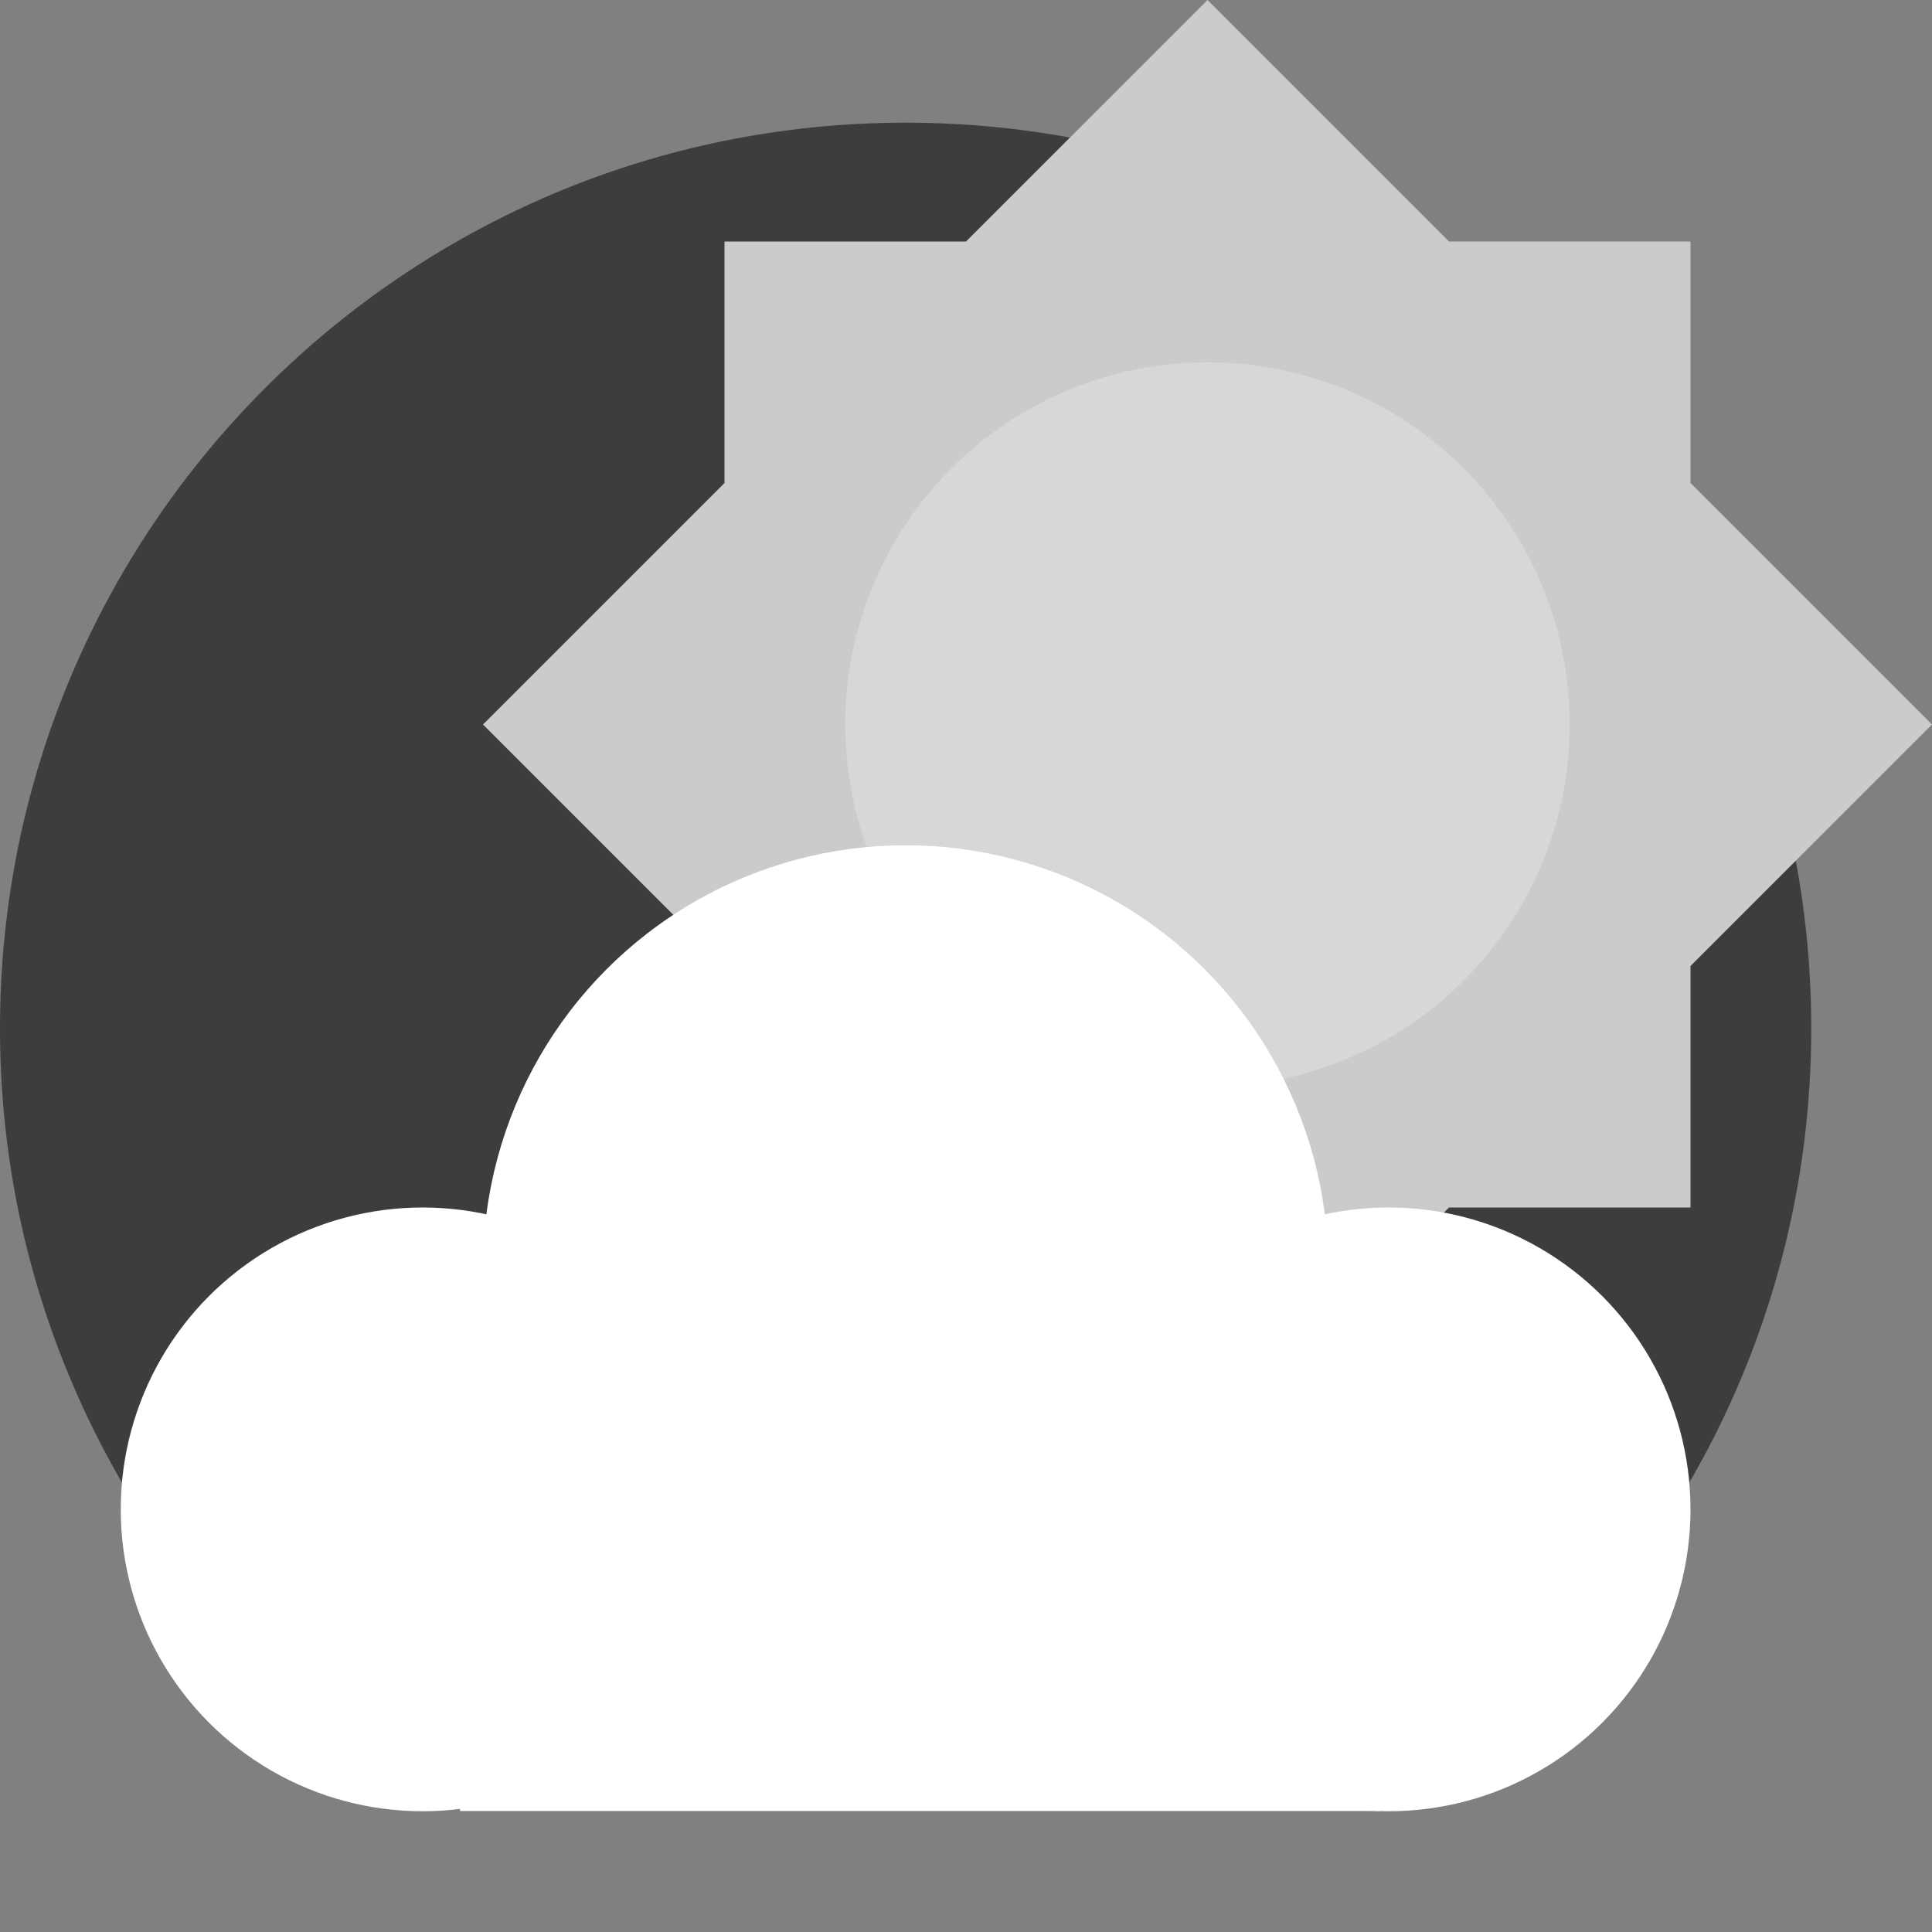 <svg xmlns="http://www.w3.org/2000/svg" width="16" height="16" version="1">
 <rect width="100%" height="100%" fill="#808080" stroke="none"/>
 <path style="fill:#3d3d3d" d="m 15,8.516 c 0,2.006 -0.787,3.827 -2.069,5.173 -1.366,1.434 -3.637,0.002 -5.774,0.002 -2.169,0 -3.781,1.404 -5.15,-0.069 C 0.762,12.284 4e-8,10.489 4e-8,8.516 4e-8,4.374 3.358,1.016 7.5,1.016 11.642,1.016 15,4.374 15,8.516 Z"/>
 <path style="fill:#cbcbcb" d="M 10 0 L 8 2 L 6 2 L 6 4 L 4 6 L 6 8 L 6 10 L 8 10 L 10 12 L 12 10 L 14 10 L 14 8 L 16 6 L 14 4 L 14 2 L 12 2 L 10 0 z"/>
 <circle style="fill:#d7d7d7" cx="10" cy="6" r="3"/>
 <circle style="opacity:0.2" cx="7.619" cy="10.81" r="3.048"/>
 <circle style="fill:#ffffff" cx="3.5" cy="12.5" r="2.5"/>
 <circle cx="7.5" cy="10.5" r="3.5" style="fill:#ffffff"/>
 <circle cx="11.5" cy="12.5" r="2.5" style="fill:#ffffff"/>
 <rect style="fill:#ffffff" width="7.619" height="3.048" x="3.81" y="11.95"/>
</svg>
